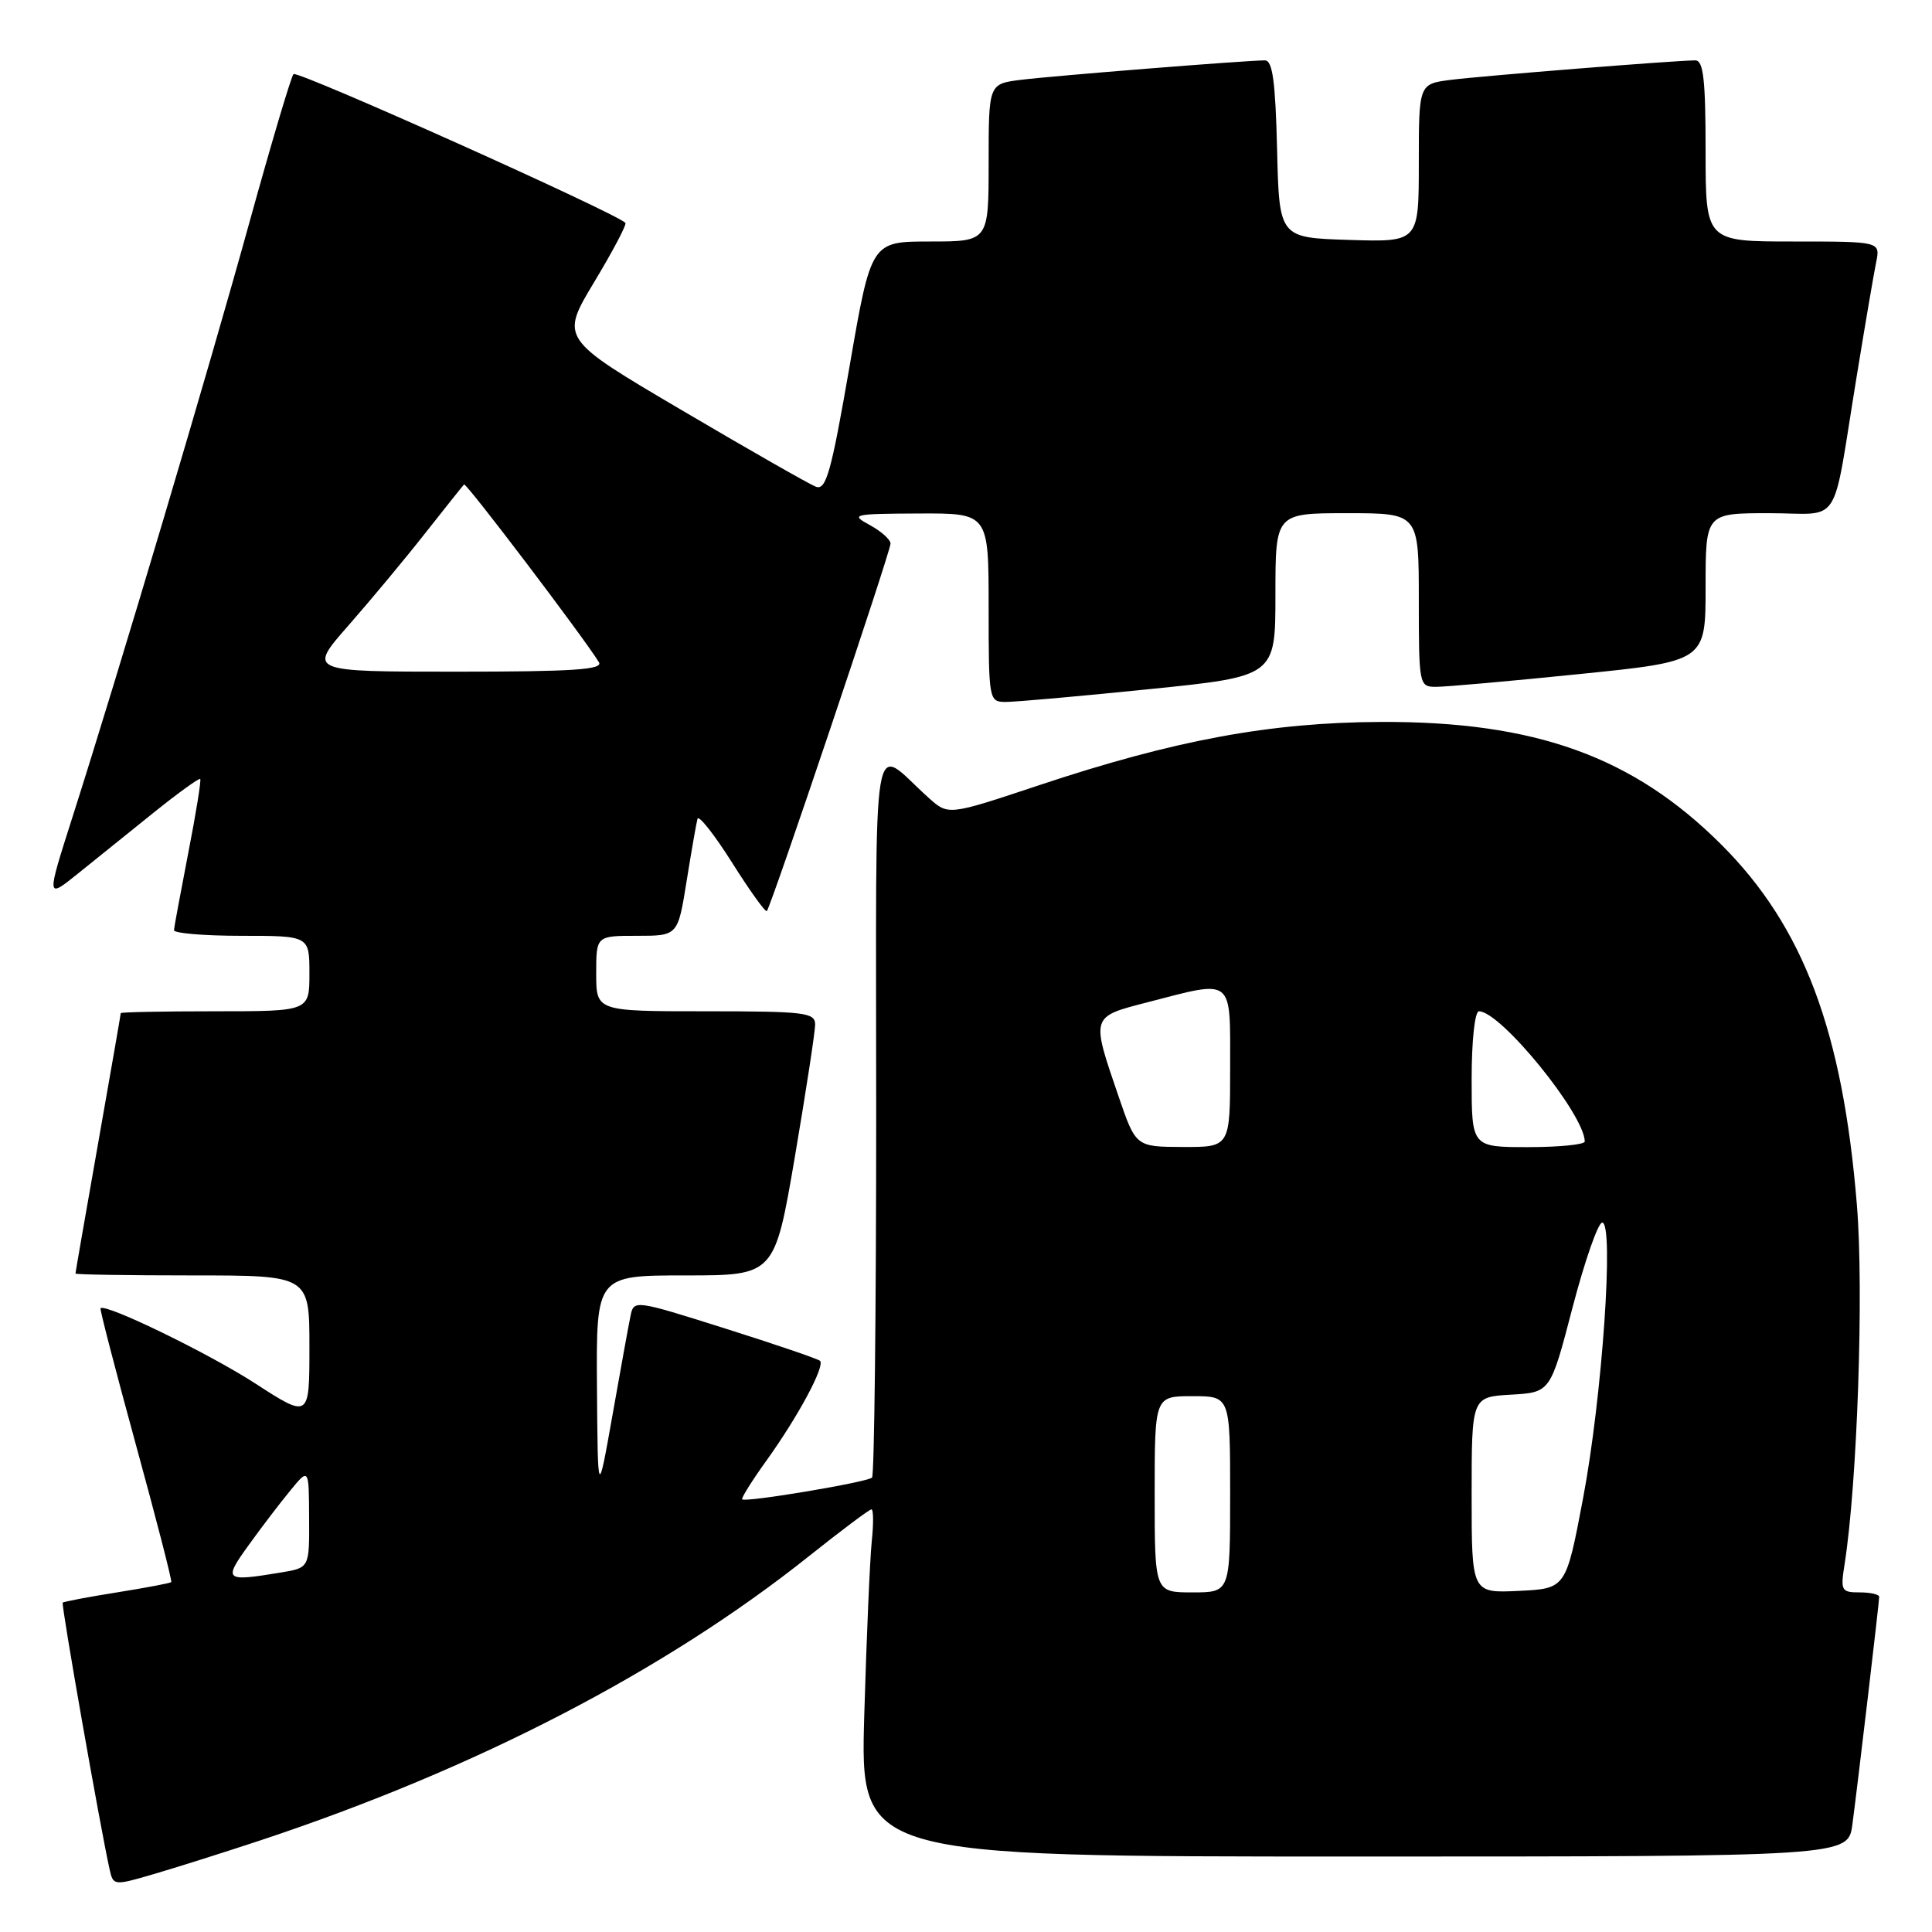 <?xml version="1.0" encoding="UTF-8" standalone="no"?>
<!DOCTYPE svg PUBLIC "-//W3C//DTD SVG 1.1//EN" "http://www.w3.org/Graphics/SVG/1.1/DTD/svg11.dtd" >
<svg xmlns="http://www.w3.org/2000/svg" xmlns:xlink="http://www.w3.org/1999/xlink" version="1.1" viewBox="0 0 256 256">
 <g >
 <path fill="currentColor"
d=" M 34.50 243.86 C 63.06 234.39 88.12 221.41 107.23 206.17 C 111.49 202.78 115.19 200.00 115.47 200.00 C 115.74 200.00 115.76 201.91 115.51 204.25 C 115.27 206.59 114.82 216.94 114.52 227.25 C 113.98 246.00 113.98 246.00 179.43 246.00 C 244.88 246.00 244.88 246.00 245.45 241.75 C 246.19 236.18 249.00 212.34 249.00 211.59 C 249.00 211.26 247.84 211.00 246.41 211.00 C 243.98 211.00 243.86 210.77 244.42 207.25 C 246.10 196.57 246.98 171.09 246.05 159.69 C 244.17 136.61 238.97 122.79 228.09 111.92 C 216.40 100.25 203.44 95.58 183.00 95.66 C 168.30 95.72 155.64 98.06 137.58 104.08 C 125.66 108.05 125.66 108.05 123.08 105.74 C 115.30 98.80 116.10 94.03 116.10 147.51 C 116.10 173.76 115.85 195.48 115.55 195.79 C 114.93 196.40 98.78 199.11 98.34 198.67 C 98.19 198.52 99.66 196.17 101.62 193.45 C 105.79 187.63 109.34 181.01 108.66 180.32 C 108.39 180.06 102.73 178.13 96.08 176.03 C 84.10 172.24 83.98 172.23 83.55 174.35 C 83.30 175.53 82.23 181.45 81.16 187.50 C 79.21 198.50 79.21 198.50 79.10 183.75 C 79.00 169.00 79.00 169.00 90.82 169.00 C 102.64 169.00 102.64 169.00 105.33 153.25 C 106.80 144.59 108.01 136.71 108.01 135.75 C 108.00 134.16 106.64 134.00 93.50 134.00 C 79.00 134.00 79.00 134.00 79.00 129.00 C 79.00 124.00 79.00 124.00 84.41 124.00 C 89.82 124.00 89.82 124.00 90.98 116.75 C 91.62 112.76 92.27 109.05 92.42 108.50 C 92.58 107.95 94.63 110.55 96.99 114.28 C 99.34 118.01 101.42 120.91 101.61 120.72 C 102.16 120.17 118.00 73.10 118.00 72.03 C 118.00 71.50 116.76 70.39 115.25 69.57 C 112.64 68.16 112.98 68.08 121.75 68.04 C 131.00 68.00 131.00 68.00 131.00 80.50 C 131.00 92.79 131.04 93.00 133.25 93.01 C 134.49 93.02 143.04 92.26 152.25 91.32 C 169.00 89.62 169.00 89.62 169.00 78.81 C 169.00 68.00 169.00 68.00 178.50 68.00 C 188.00 68.00 188.00 68.00 188.00 79.50 C 188.00 90.76 188.05 91.00 190.25 91.01 C 191.49 91.02 200.04 90.26 209.25 89.32 C 226.00 87.62 226.00 87.62 226.00 77.81 C 226.00 68.00 226.00 68.00 234.42 68.00 C 244.19 68.00 242.67 70.35 246.00 50.00 C 247.12 43.12 248.29 36.26 248.60 34.75 C 249.16 32.00 249.16 32.00 237.58 32.00 C 226.00 32.00 226.00 32.00 226.00 20.00 C 226.00 10.56 225.71 8.00 224.64 8.00 C 222.13 8.00 196.54 10.04 192.25 10.58 C 188.00 11.12 188.00 11.12 188.00 21.60 C 188.00 32.08 188.00 32.08 178.75 31.79 C 169.50 31.50 169.50 31.50 169.22 19.75 C 169.00 10.80 168.62 8.00 167.61 8.00 C 165.12 8.00 139.51 10.05 135.25 10.58 C 131.00 11.12 131.00 11.12 131.00 21.56 C 131.00 32.00 131.00 32.00 123.22 32.00 C 115.43 32.00 115.43 32.00 112.57 48.55 C 110.13 62.64 109.46 65.01 108.10 64.49 C 107.22 64.15 99.24 59.60 90.37 54.37 C 74.23 44.87 74.23 44.87 78.73 37.38 C 81.21 33.27 83.07 29.73 82.87 29.53 C 81.47 28.15 39.37 9.27 38.89 9.82 C 38.56 10.19 35.93 19.05 33.04 29.50 C 27.67 48.95 15.75 89.00 9.59 108.31 C 6.14 119.12 6.14 119.12 10.32 115.76 C 12.62 113.91 17.15 110.27 20.38 107.66 C 23.62 105.06 26.39 103.06 26.53 103.22 C 26.68 103.37 25.97 107.78 24.95 113.00 C 23.94 118.22 23.08 122.84 23.05 123.25 C 23.02 123.66 27.05 124.00 32.00 124.00 C 41.00 124.00 41.00 124.00 41.00 129.00 C 41.00 134.00 41.00 134.00 28.50 134.00 C 21.62 134.00 16.00 134.11 16.00 134.25 C 16.00 134.39 14.65 142.15 13.00 151.50 C 11.35 160.85 10.00 168.61 10.00 168.75 C 10.00 168.89 16.97 169.00 25.50 169.00 C 41.00 169.00 41.00 169.00 41.00 178.48 C 41.00 187.96 41.00 187.96 33.80 183.30 C 27.66 179.33 13.99 172.68 13.32 173.35 C 13.20 173.46 15.32 181.62 18.02 191.48 C 20.72 201.33 22.83 209.51 22.69 209.64 C 22.55 209.78 19.32 210.39 15.50 211.00 C 11.68 211.61 8.44 212.22 8.31 212.36 C 8.08 212.58 13.29 242.17 14.52 247.69 C 15.00 249.86 15.09 249.87 20.26 248.36 C 23.14 247.52 29.55 245.50 34.50 243.86 Z  M 153.00 198.00 C 153.00 185.00 153.00 185.00 158.00 185.00 C 163.00 185.00 163.00 185.00 163.00 198.00 C 163.00 211.00 163.00 211.00 158.00 211.00 C 153.00 211.00 153.00 211.00 153.00 198.00 Z  M 195.00 198.10 C 195.00 185.10 195.00 185.10 200.22 184.80 C 205.44 184.50 205.44 184.50 208.37 173.25 C 209.99 167.06 211.76 162.00 212.30 162.00 C 213.90 162.00 212.30 185.15 209.77 198.50 C 207.50 210.50 207.50 210.50 201.25 210.80 C 195.00 211.10 195.00 211.10 195.00 198.10 Z  M 32.94 204.75 C 34.62 202.41 37.11 199.15 38.47 197.50 C 40.93 194.50 40.93 194.50 40.96 201.12 C 41.00 207.74 41.00 207.74 37.25 208.36 C 29.75 209.60 29.56 209.44 32.94 204.75 Z  M 148.20 145.23 C 144.56 134.61 144.52 134.75 152.00 132.82 C 163.58 129.82 163.00 129.36 163.00 141.50 C 163.00 152.00 163.00 152.00 156.75 151.98 C 150.50 151.96 150.50 151.96 148.20 145.23 Z  M 195.00 143.00 C 195.00 137.88 195.42 134.00 195.97 134.00 C 198.85 134.00 209.95 147.65 209.99 151.25 C 210.00 151.66 206.62 152.00 202.50 152.00 C 195.00 152.00 195.00 152.00 195.00 143.00 Z  M 46.15 82.90 C 49.09 79.55 53.68 74.04 56.34 70.65 C 59.01 67.27 61.32 64.36 61.49 64.19 C 61.76 63.91 77.40 84.54 79.36 87.75 C 79.96 88.73 75.93 89.00 60.46 89.00 C 40.80 89.00 40.80 89.00 46.15 82.90 Z "/>
</g>
</svg>